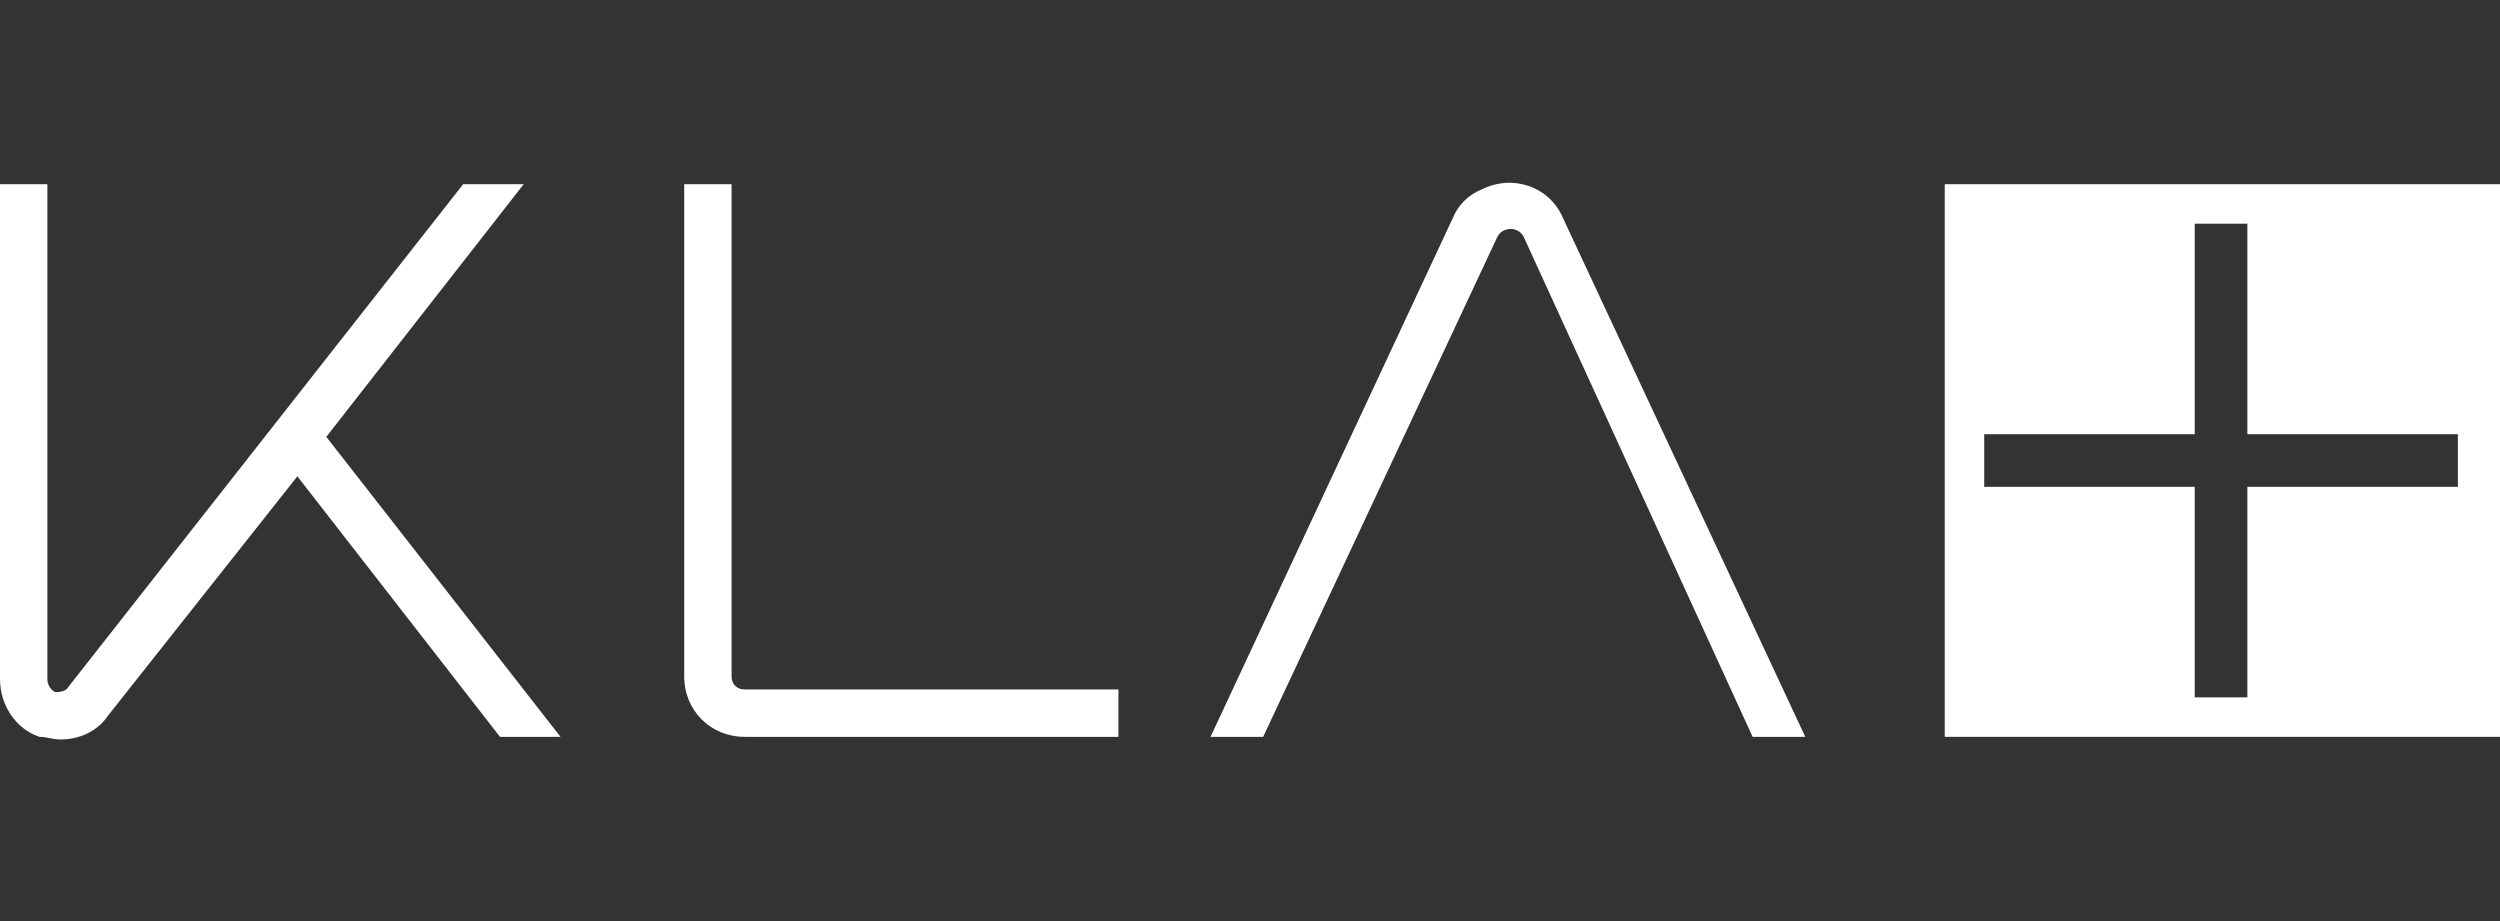<?xml version="1.0" encoding="utf-8"?>
<!-- Generator: Adobe Illustrator 26.0.1, SVG Export Plug-In . SVG Version: 6.00 Build 0)  -->
<svg version="1.1" id="Layer_1" xmlns="http://www.w3.org/2000/svg" xmlns:xlink="http://www.w3.org/1999/xlink" x="0px" y="0px"
	 viewBox="0 0 95 35" style="enable-background:new 0 0 95 35;" xml:space="preserve">
<rect x="0" y="0" width="95" height="35" fill="#333333" stroke="none"/>
<style type="text/css">
	.st0{fill:#FFFFFF;}
</style>
<path class="st0" d="M28.3,26.2h14.2V28H28.3c0,0,0,0,0,0C27,28,26,27,26,25.7V7h1.8v18.7c0,0,0,0,0,0C27.8,26,28,26.2,28.3,26.2z
	 M19.9,7h-2.3l-15,19.1c-0.1,0.2-0.4,0.2-0.5,0.2c-0.2-0.1-0.3-0.3-0.3-0.5V7H0v18.8c0,1,0.6,1.9,1.5,2.2C1.8,28,2,28.1,2.3,28.1
	c0.7,0,1.4-0.3,1.8-0.9l7.2-9.1L19,28h2.3l-8.9-11.4L19.9,7z M66.6,28h2L59.4,8.3c-0.5-1.2-1.9-1.7-3.1-1.1
	c-0.5,0.2-0.9,0.6-1.1,1.1L46,28h2l8.9-19c0.1-0.2,0.3-0.3,0.5-0.3c0.2,0,0.4,0.1,0.5,0.3L66.6,28z"/>
<path class="st0" d="M73.9,7V28H95V7H73.9z M93.4,18.5h-8v8h-2v-8h-8v-2h8v-8h2v8h8V18.5z"/>
</svg>
